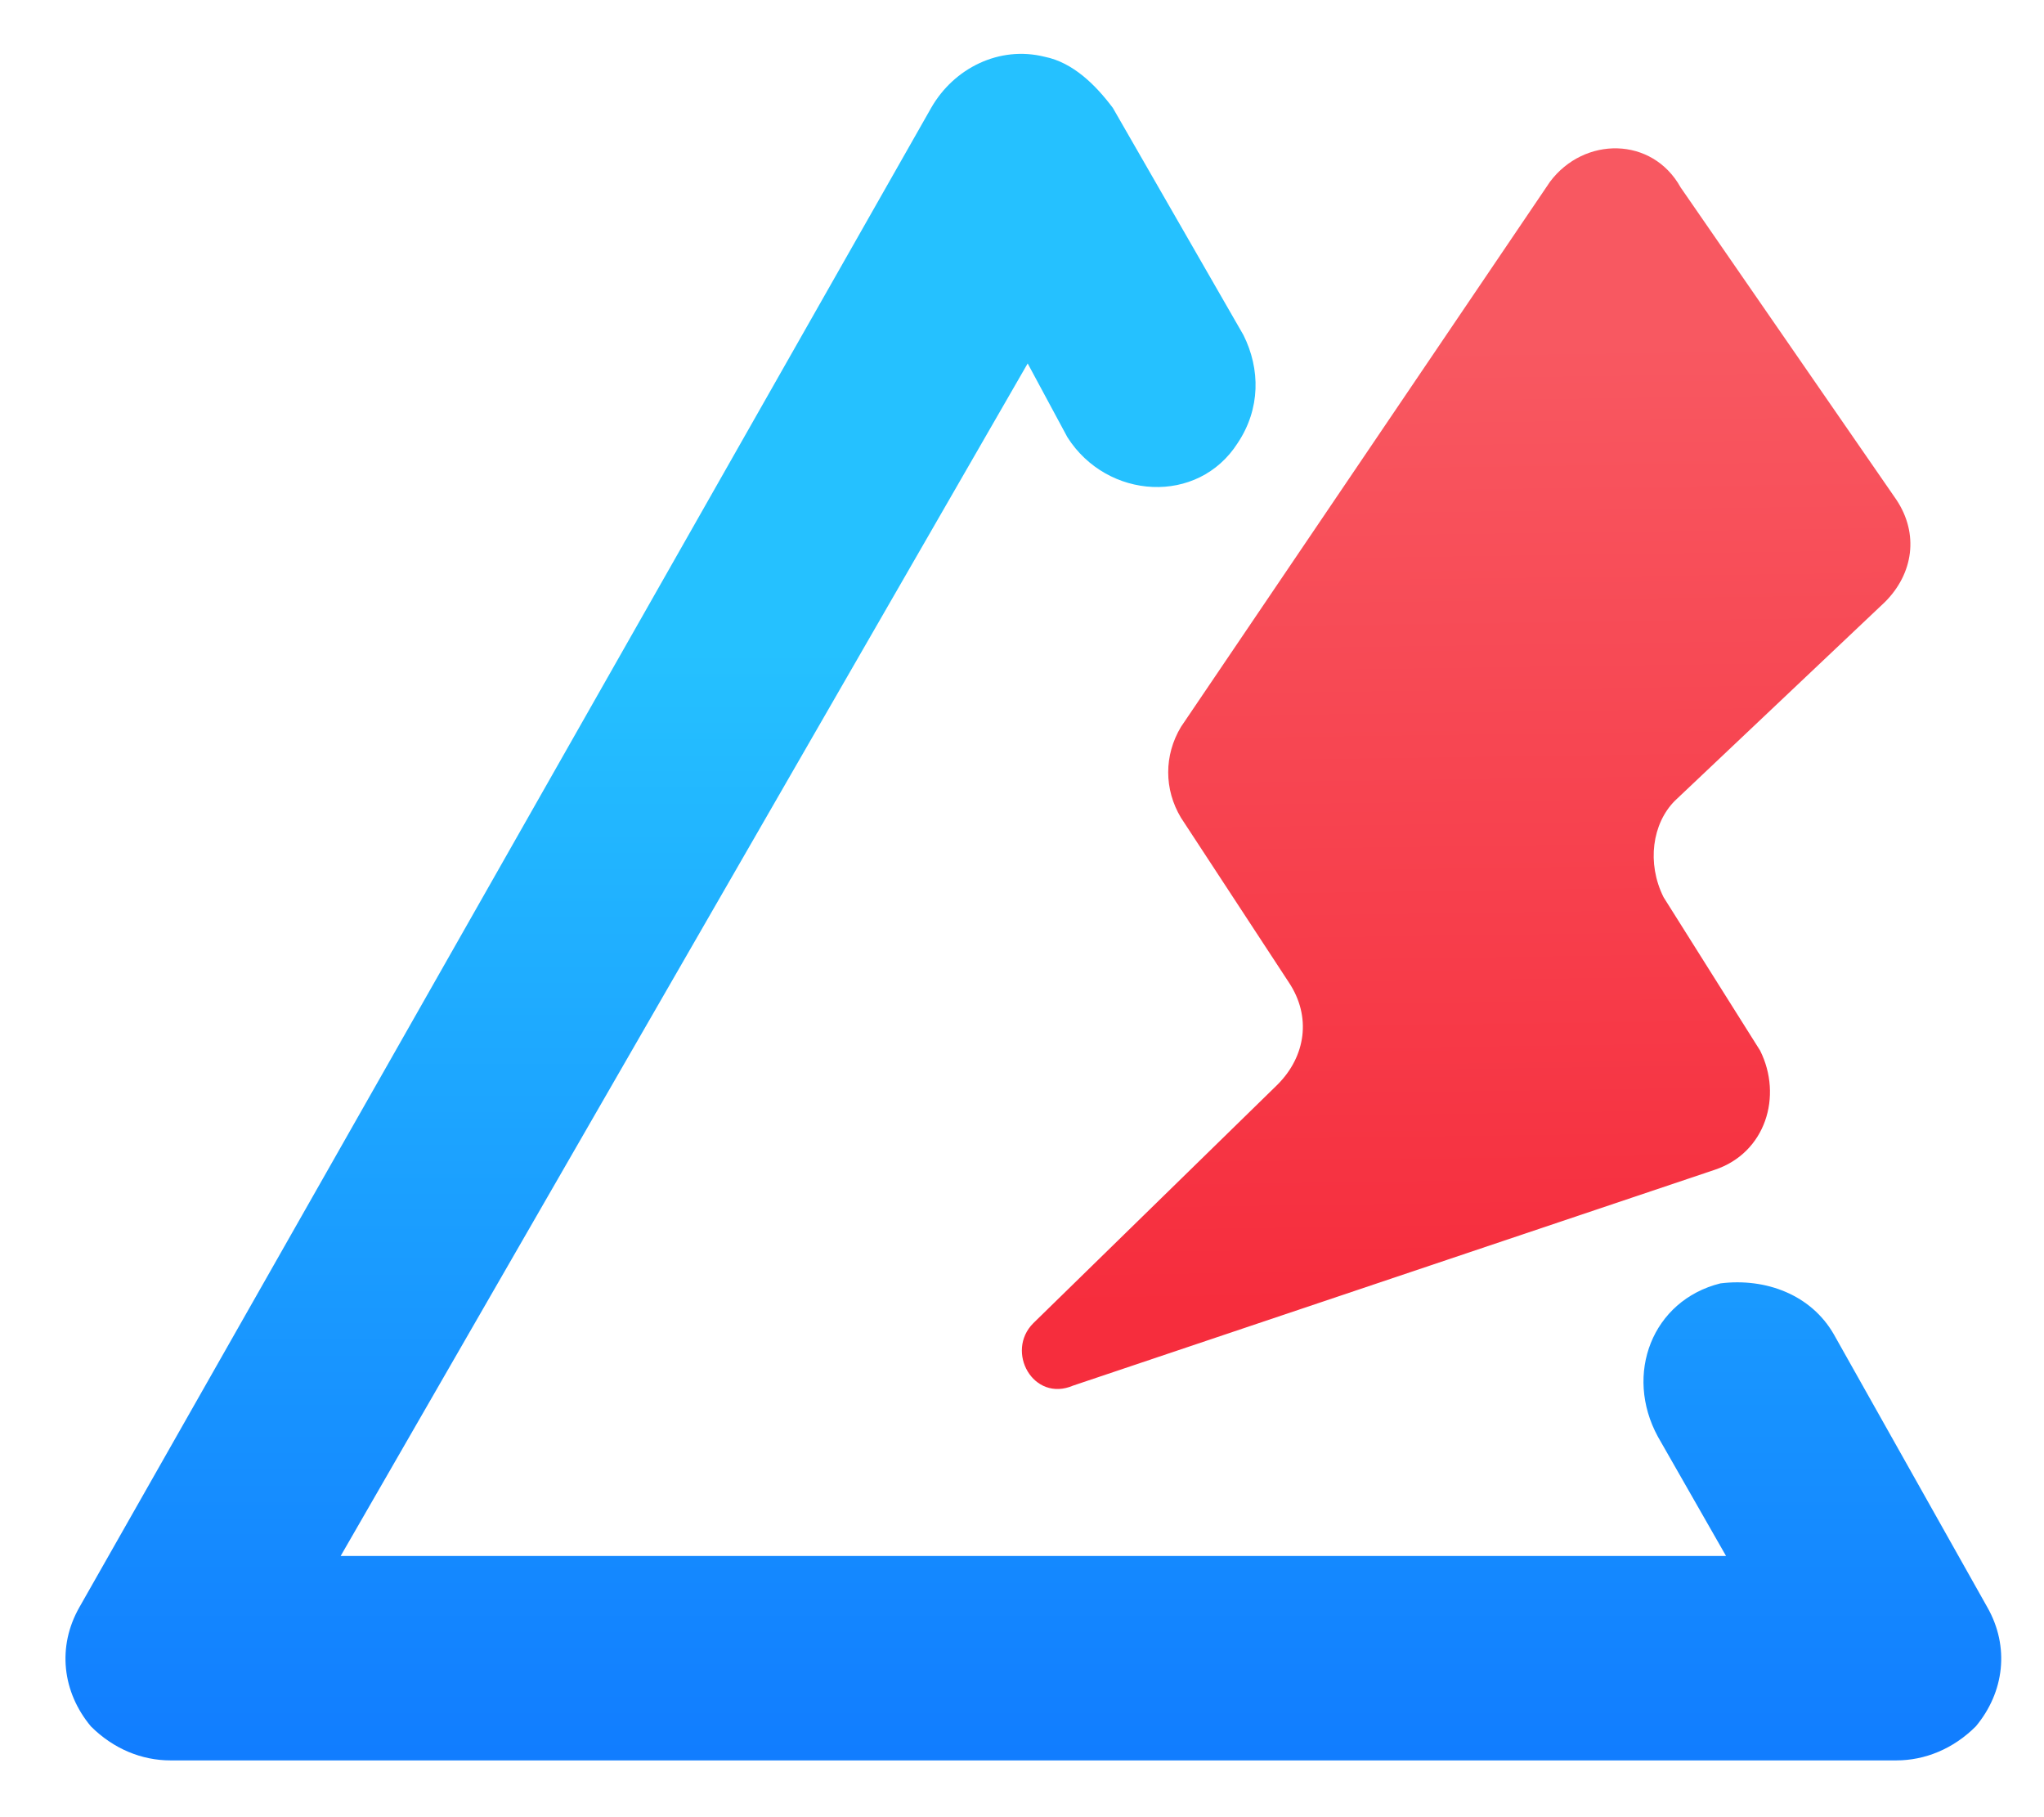 <?xml version="1.0" encoding="utf-8"?>
<!-- Generator: Adobe Illustrator 28.4.1, SVG Export Plug-In . SVG Version: 6.00 Build 0)  -->
<svg version="1.1" id="drawing2" xmlns="http://www.w3.org/2000/svg" xmlns:xlink="http://www.w3.org/1999/xlink" x="0px" y="0px"
	 viewBox="0 0 36 32" style="enable-background:new 0 0 36 32;" xml:space="preserve">
<style type="text/css">
	.st0{fill:url(#SVGID_1_);}
	.st1{fill:url(#SVGID_00000025431466723815391380000005393038873544420773_);}
</style>
<g>
	<linearGradient id="SVGID_1_" gradientUnits="userSpaceOnUse" x1="25.938" y1="22.949" x2="25.699" y2="6.066">
		<stop  offset="0" style="stop-color:#F62D3D"/>
		<stop  offset="1" style="stop-color:#F85861"/>
	</linearGradient>
	<path class="st0" d="M27.3,3.2l-6.5,9.6c-0.3,0.5-0.3,1.1,0,1.6l1.9,2.9c0.4,0.6,0.3,1.3-0.2,1.8l-4.3,4.2c-0.5,0.5,0,1.4,0.7,1.1
		l11.3-3.8c0.9-0.3,1.2-1.3,0.8-2.1l-1.7-2.7c-0.3-0.6-0.2-1.3,0.2-1.7l3.7-3.5c0.5-0.5,0.6-1.2,0.2-1.8l-3.8-5.5
		C29.1,2.4,27.9,2.4,27.3,3.2z"/>
	
		<linearGradient id="SVGID_00000131367110946362265070000012793515834135360178_" gradientUnits="userSpaceOnUse" x1="18.16" y1="35.745" x2="18.16" y2="11.441">
		<stop  offset="0" style="stop-color:#0C6CFF"/>
		<stop  offset="1" style="stop-color:#25C1FF"/>
	</linearGradient>
	<path style="fill:url(#SVGID_00000131367110946362265070000012793515834135360178_);" d="M35,28.3l-2.7-4.8c-0.4-0.7-1.2-1-2-0.9
		l0,0c-1.2,0.3-1.7,1.6-1.1,2.7l1.2,2.1H6l12.1-21l0.7,1.3c0.7,1.1,2.3,1.2,3,0.1l0,0c0.4-0.6,0.4-1.3,0.1-1.9l-2.3-4
		c-0.3-0.4-0.7-0.8-1.2-0.9c-0.8-0.2-1.6,0.2-2,0.9L1.4,28.3C1,29,1.1,29.8,1.6,30.4C2,30.8,2.5,31,3,31h30.4c0.5,0,1-0.2,1.4-0.6
		C35.3,29.8,35.4,29,35,28.3z"/>
</g>
</svg>
